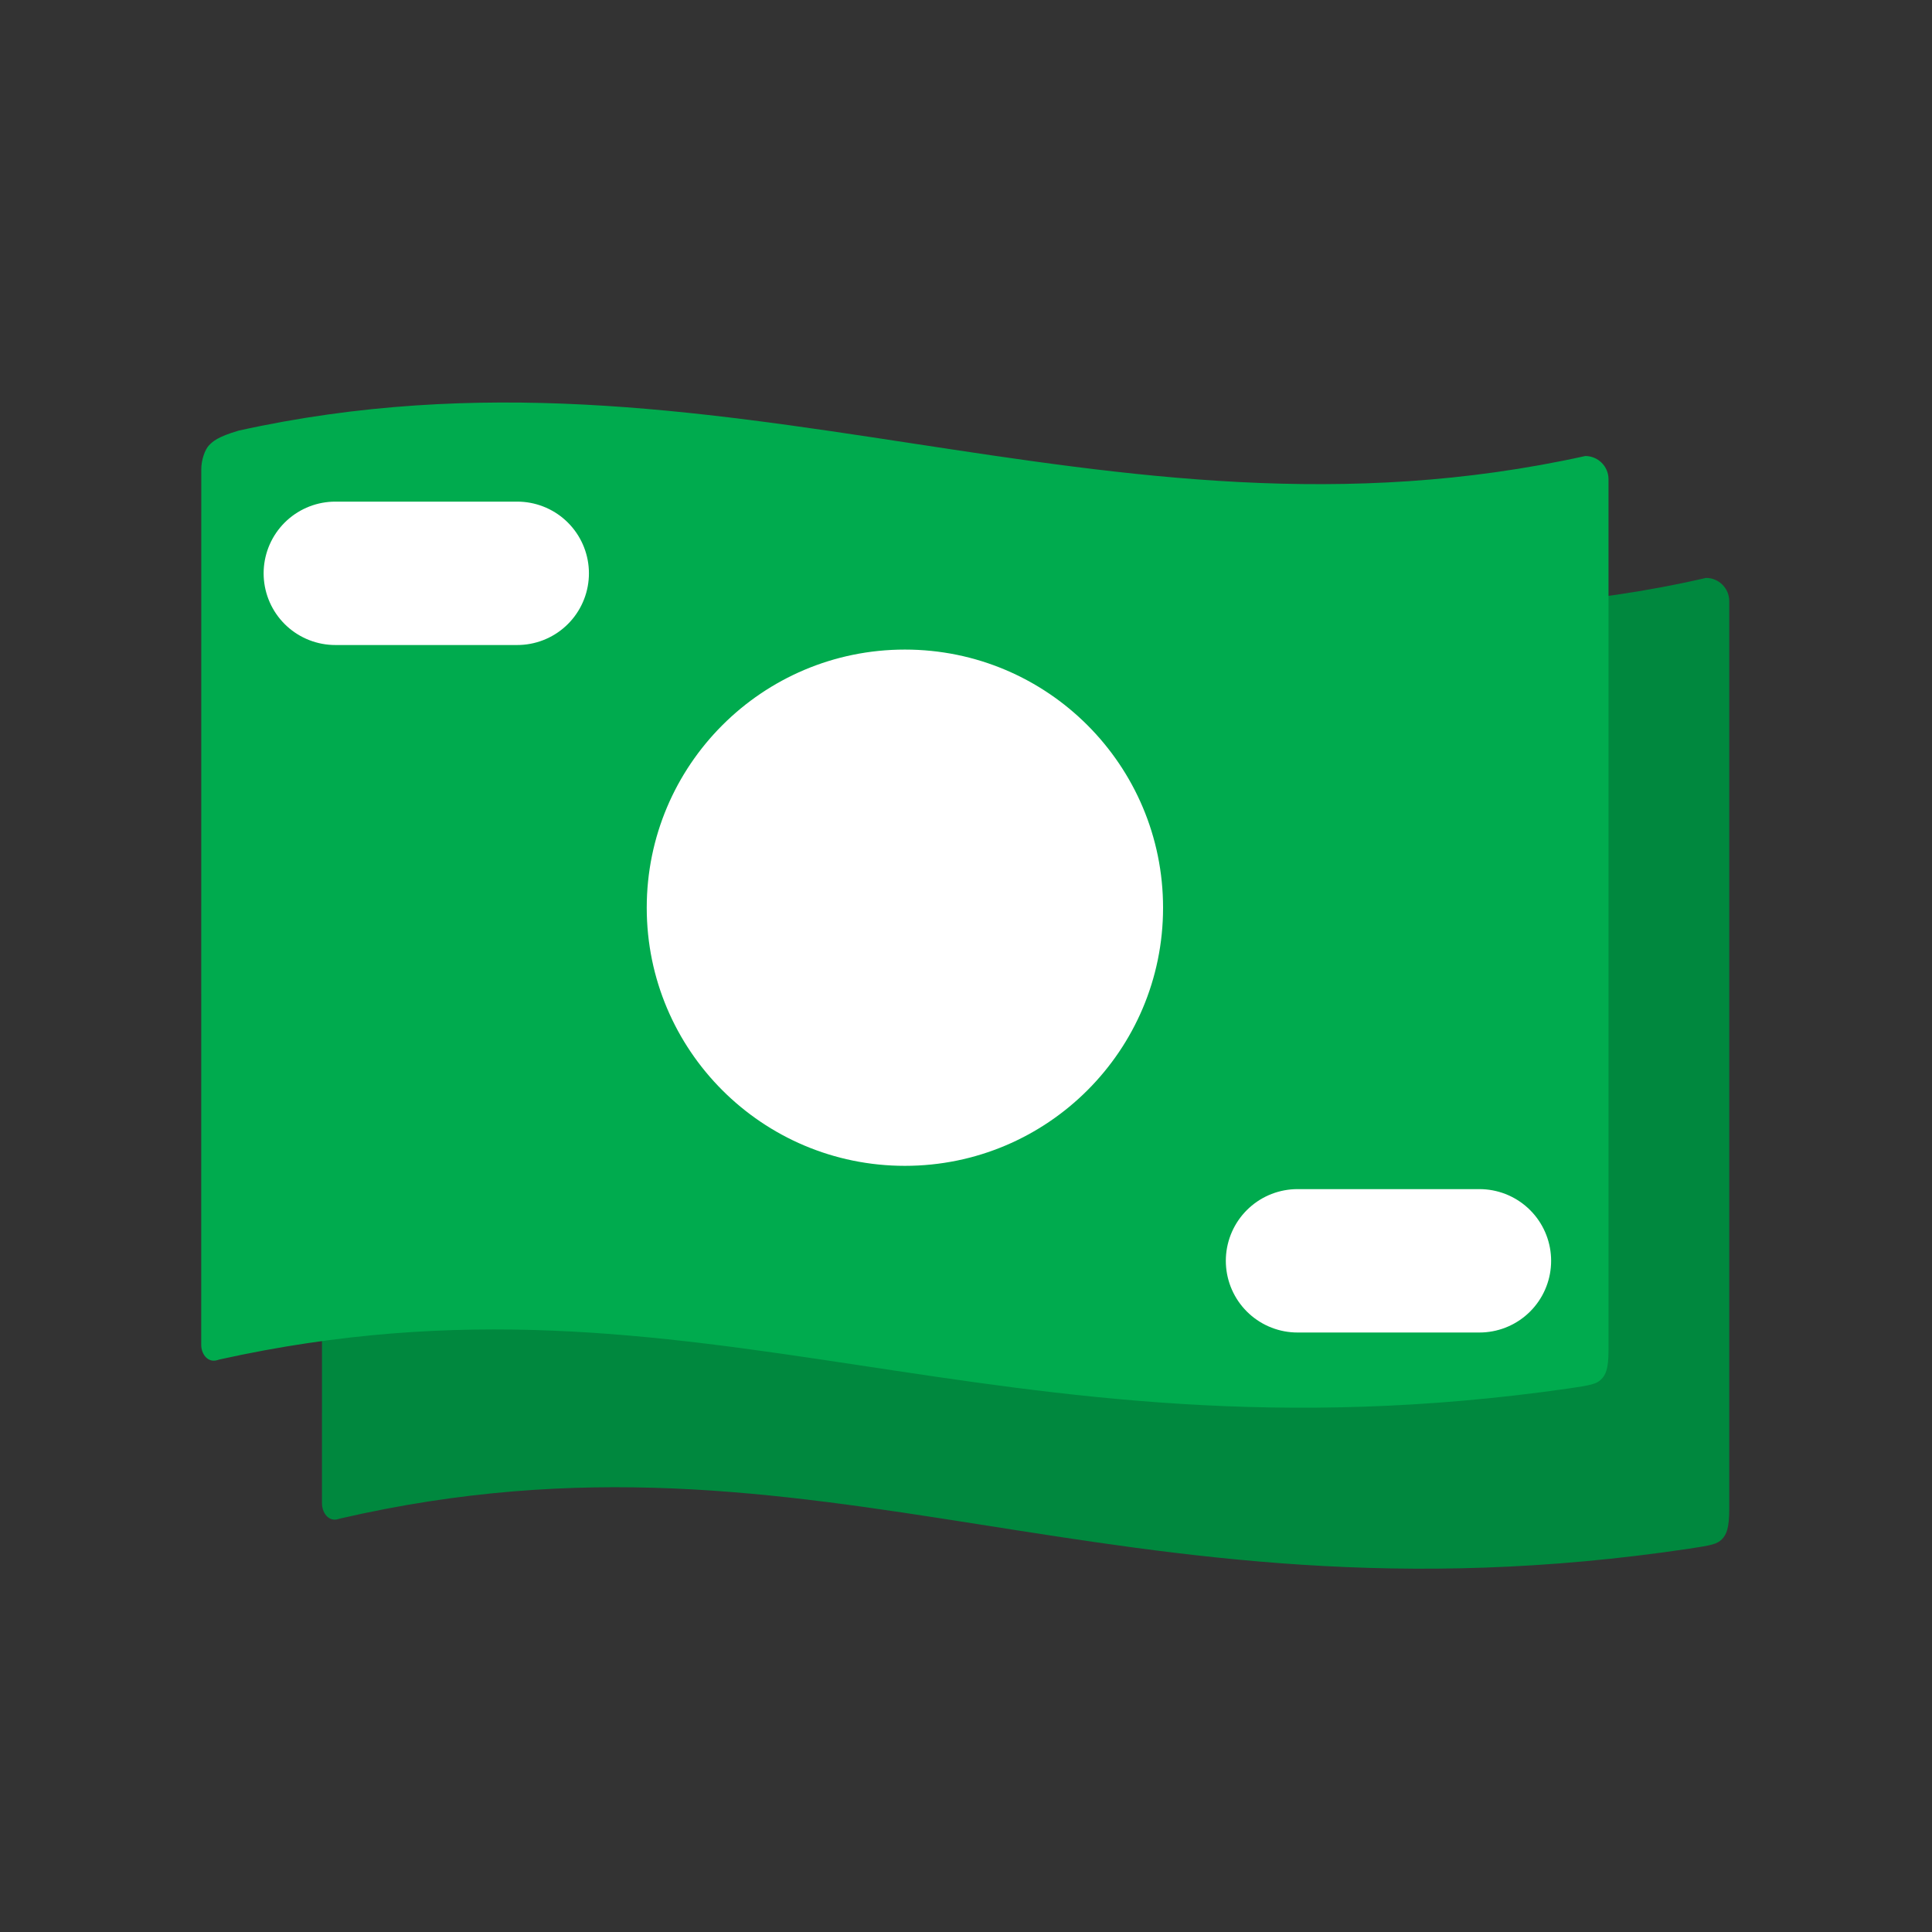 <svg width="32" height="32" viewBox="0 0 32 32" fill="none" xmlns="http://www.w3.org/2000/svg">
<rect x="0" y="0" width="32" height="32" fill="#333333" stroke="none"/>
<path fill-rule="evenodd" clip-rule="evenodd" d="M27.979 25.651C28.355 25.595 28.442 25.573 28.518 25.497C28.595 25.421 28.642 25.312 28.642 24.994C28.642 17.361 28.642 12.219 28.642 10.038C28.642 10.014 28.642 9.986 28.642 9.957C28.642 9.744 28.469 9.572 28.257 9.572C20.276 11.412 13.932 7.295 5.95 9.135C5.599 9.244 5.526 9.32 5.46 9.39C5.395 9.461 5.334 9.64 5.334 9.797C5.334 15.82 5.334 20.86 5.333 24.899C5.333 25.05 5.434 25.197 5.582 25.166C5.6 25.162 5.618 25.157 5.637 25.151C13.618 23.31 18.399 27.081 27.979 25.651Z" fill="#00883E"/>
<path fill-rule="evenodd" clip-rule="evenodd" d="M25.979 22.998C26.355 22.944 26.442 22.922 26.518 22.849C26.595 22.777 26.642 22.672 26.642 22.366C26.642 15.034 26.642 10.095 26.642 8C26.642 7.981 26.642 7.96 26.642 7.937C26.642 7.725 26.469 7.553 26.257 7.553C18.276 9.32 11.932 5.366 3.95 7.133C3.599 7.238 3.526 7.31 3.46 7.378C3.395 7.446 3.334 7.618 3.334 7.769C3.334 13.554 3.334 18.395 3.333 22.275C3.333 22.42 3.43 22.559 3.573 22.534C3.594 22.53 3.615 22.524 3.637 22.517C11.618 20.749 16.399 24.371 25.979 22.998Z" fill="#00AB4E"/>
<path fill-rule="evenodd" clip-rule="evenodd" d="M14.988 19.31C17.35 19.31 19.264 17.396 19.264 15.035C19.264 12.674 17.35 10.759 14.988 10.759C12.626 10.759 10.712 12.674 10.712 15.035C10.712 17.396 12.626 19.31 14.988 19.31Z" fill="white"/>
<path d="M8.567 9.496H5.554" stroke="white" stroke-width="2.375" stroke-linecap="round"/>
<path d="M24.504 20.883H21.491" stroke="white" stroke-width="2.375" stroke-linecap="round"/>
</svg>
